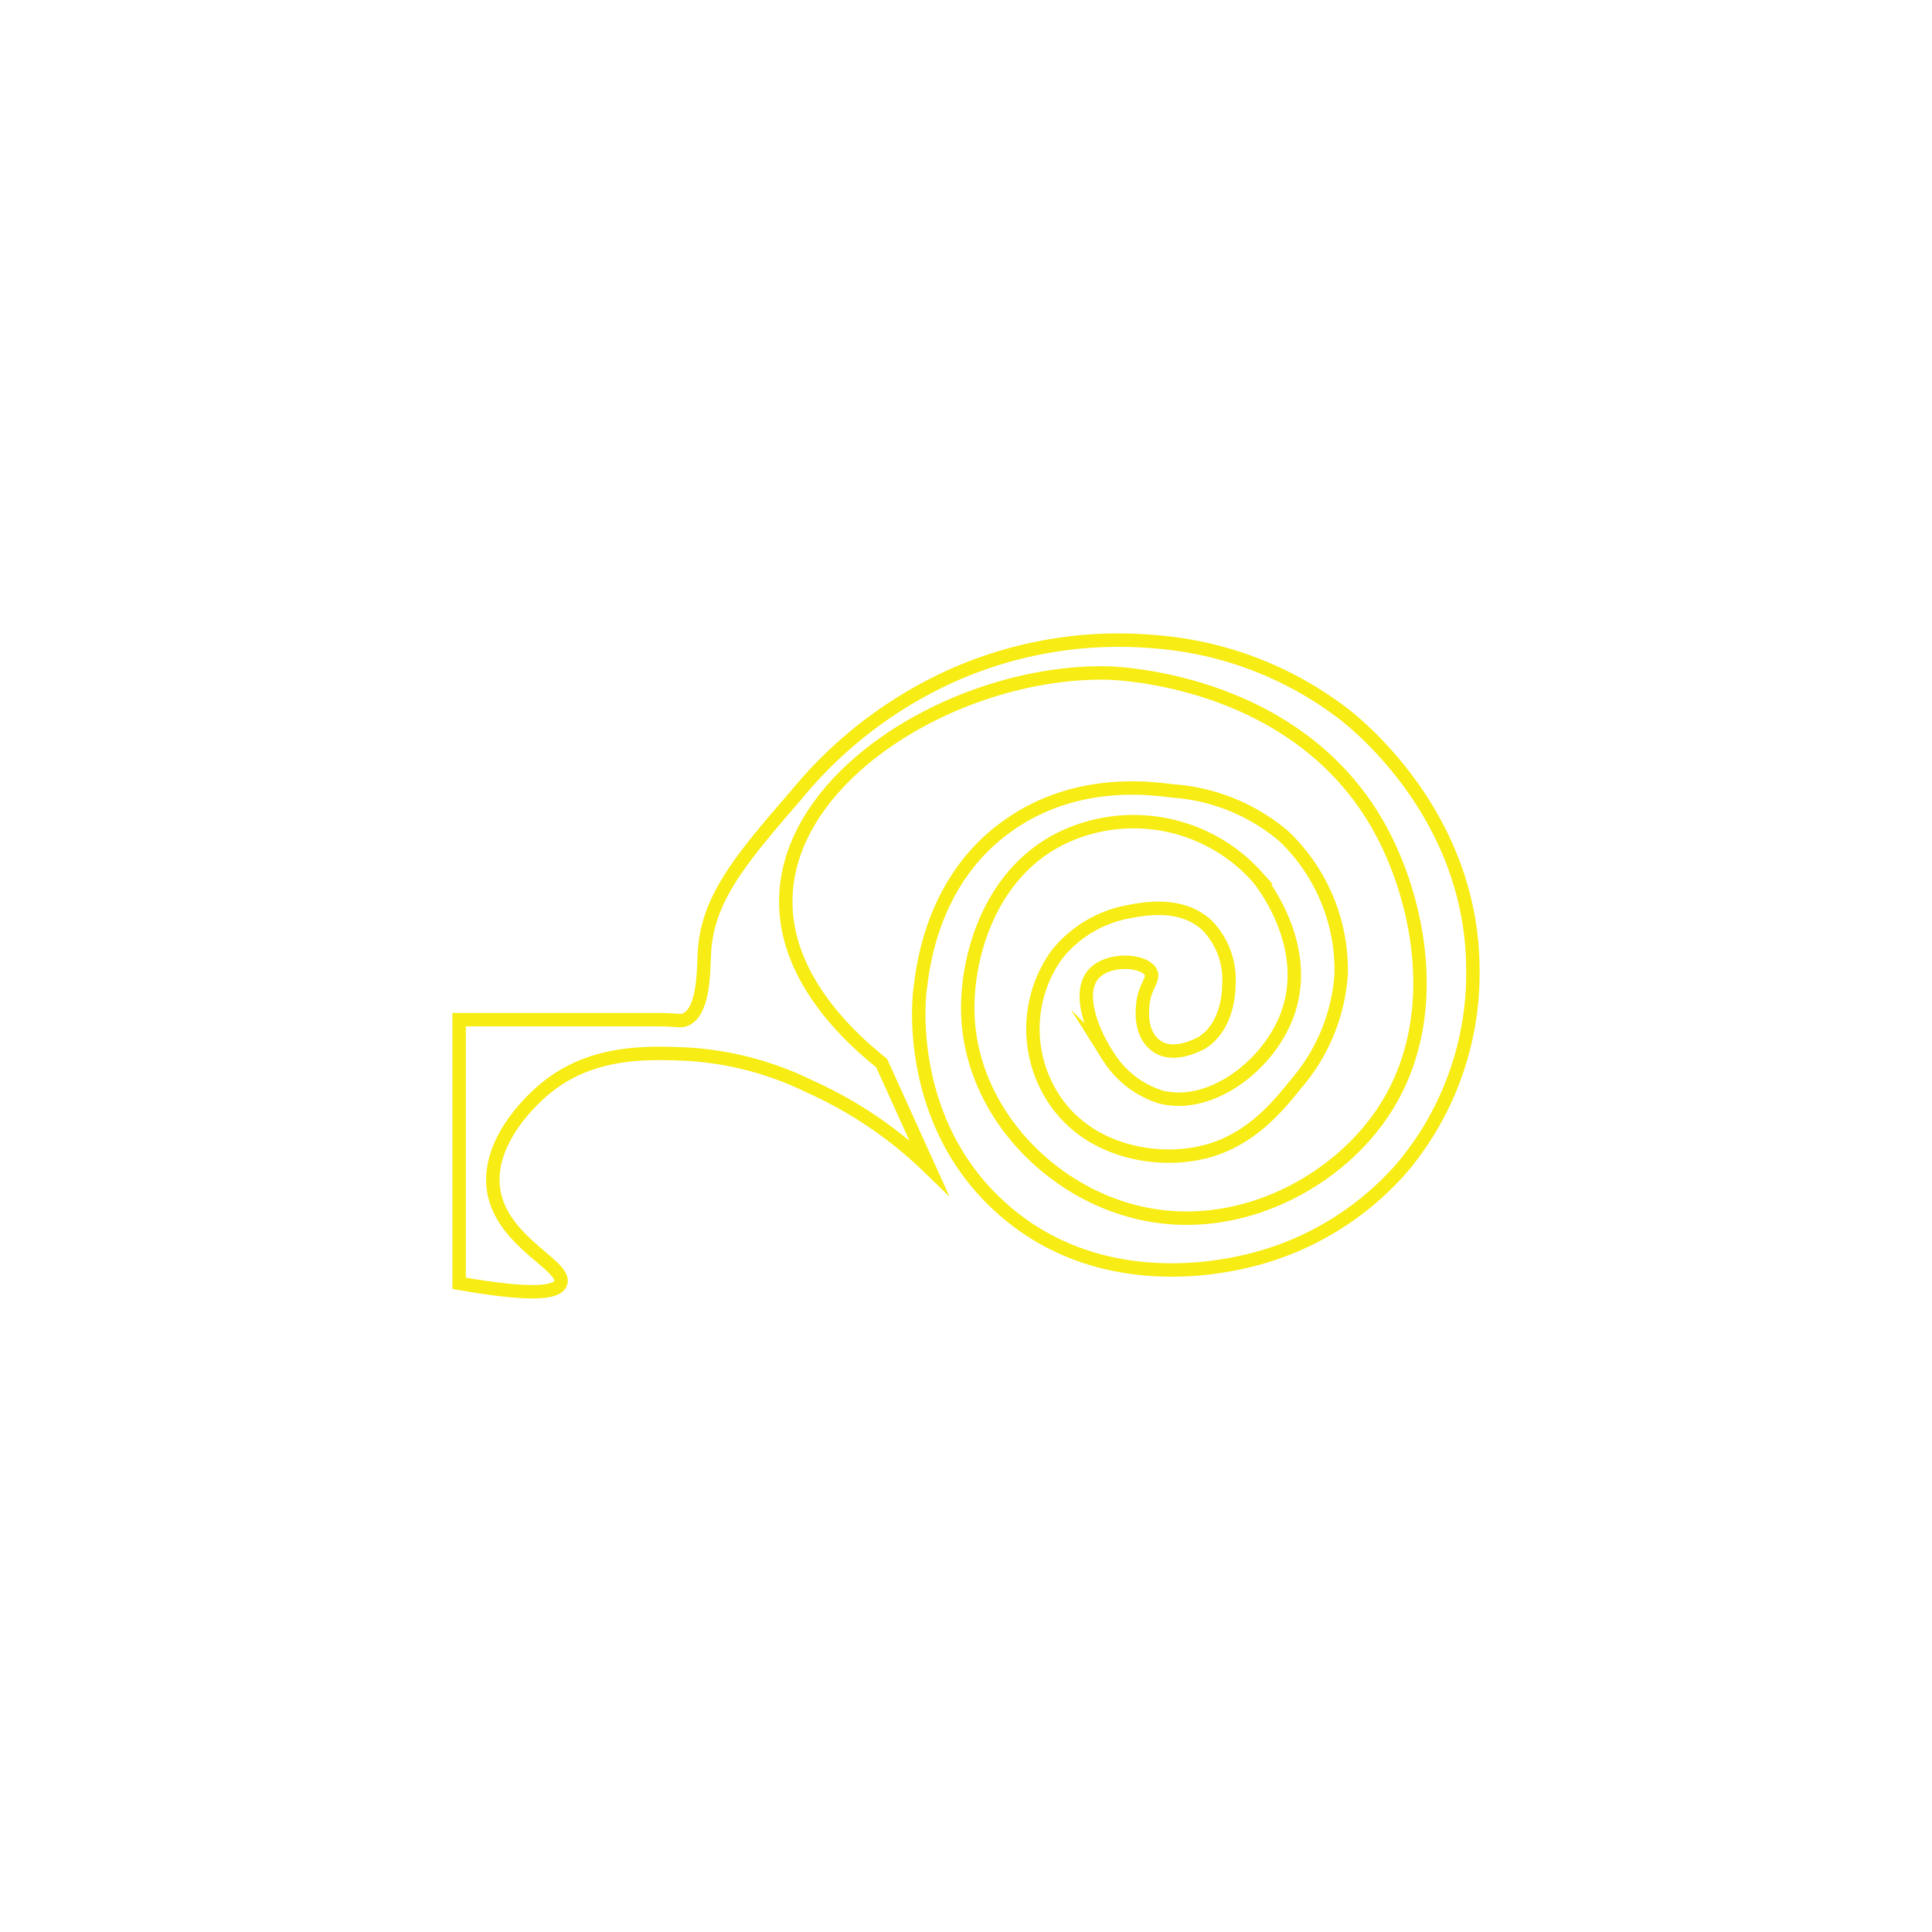 <svg xmlns="http://www.w3.org/2000/svg" viewBox="0 0 144 144"><defs><style>.a{fill:none;stroke:#f7ec13;stroke-miterlimit:10;}</style></defs><path class="a" d="M41.78,95.65c-.26.66-1.85,1-7.56,0V76c7.83,0,10.84,0,12,0S47.82,76,49,76c1.46,0,1.7.15,2.07,0,1.42-.59,1.36-3.68,1.43-4.94C52.69,67,55.24,64,59.32,59.29a32,32,0,0,1,11.94-9.07,30.51,30.51,0,0,1,14.8-2.39,26.41,26.41,0,0,1,14.33,5.57c1.3,1.06,9.33,7.77,9.39,18.79A22.5,22.5,0,0,1,104.53,87a22,22,0,0,1-11.62,7c-1.73.4-11.06,2.55-18.31-4-7.08-6.37-6.15-15.57-6-16.4.2-1.67.94-8,6.37-11.94,5-3.67,10.62-2.94,12.41-2.71a14.35,14.35,0,0,1,8.28,3.35,13.77,13.77,0,0,1,4.3,10.34,13.93,13.93,0,0,1-3.34,8.12C95.26,82.45,93,85.32,89.09,86c-3.37.61-8.21-.32-10.67-4.3a9.5,9.5,0,0,1,.32-10.51,8.89,8.89,0,0,1,5.09-3.18C85,67.78,88,67.1,90,69a5.82,5.82,0,0,1,1.59,4.46c0,.56-.13,3.13-2.07,4.3-.07,0-1.94,1.13-3.27.24s-1.1-2.76-1.08-3c.09-1.47.9-2,.6-2.54-.46-.9-3.12-1.1-4.24.12-1.37,1.5.05,4.66,1.09,6.18a7.14,7.14,0,0,0,3.88,3c3.61.93,7.8-2.14,9.32-5.81,2.18-5.26-1.79-10.2-2.06-10.53a12.37,12.37,0,0,0-13.92-3.27C74,64.53,72.1,70.93,72.13,75.22,72.18,82.16,77.4,88,83.51,90c7.17,2.37,14.42-.88,18.4-5.56,6-7,4.09-16.76,1.09-22.4C96.91,50.58,83.19,50.17,82.42,50.16c-11-.15-23.9,7.59-23.85,17.07,0,6,5.23,10.47,7.14,12L69.23,87a30.84,30.84,0,0,0-8.84-6,23.87,23.87,0,0,0-9.2-2.43c-2.87-.12-7.08-.3-10.53,2.55-.53.43-4.38,3.68-3.88,7.5C37.31,92.57,42.3,94.35,41.78,95.65Z"/></svg>